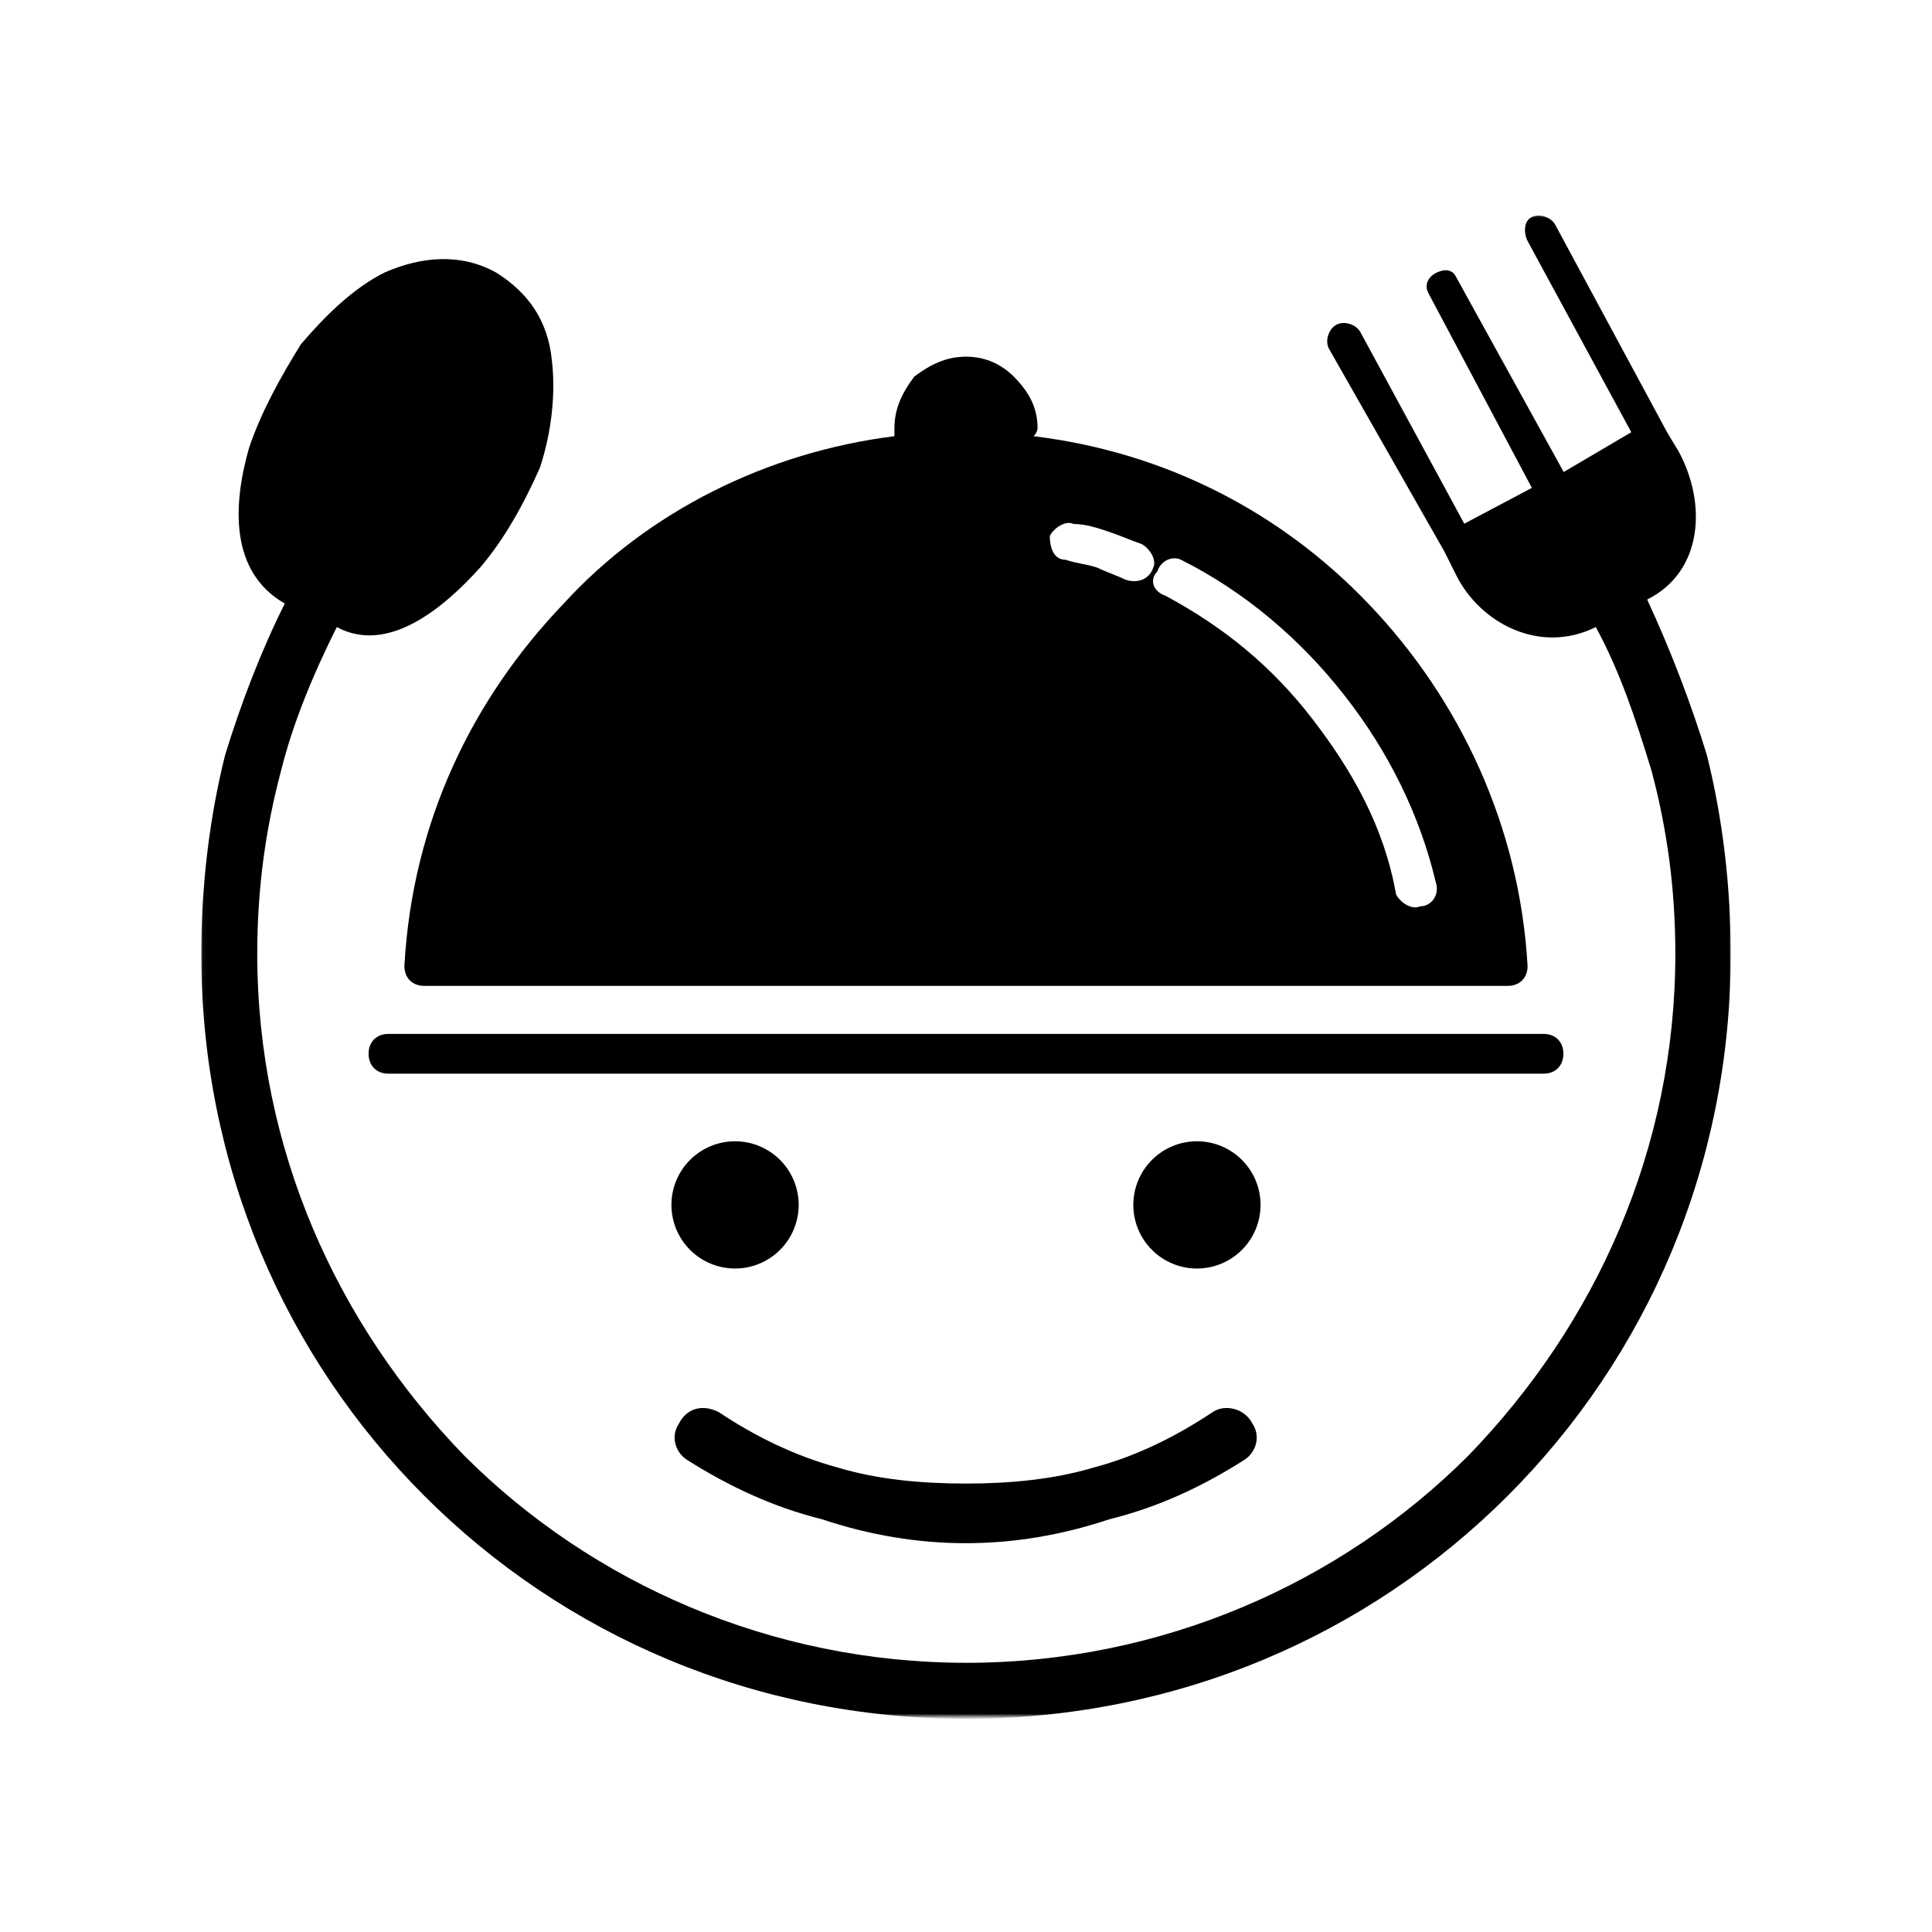 <svg width="500" height="500" viewBox="0 0 500 500" fill="none" xmlns="http://www.w3.org/2000/svg">
<path d="M100.536 277.865C97.448 277.865 95.391 275.807 95.391 272.719C95.391 269.63 97.448 267.573 100.536 267.573H399.458C402.547 267.573 404.604 269.63 404.604 272.719C404.604 275.807 402.547 277.865 399.458 277.865H100.536Z" fill="black"/>
<mask id="mask0_909_188" style="mask-type:luminance" maskUnits="userSpaceOnUse" x="52" y="55" width="396" height="390">
<path d="M52.047 55.281H448V444.281H52.047V55.281Z" fill="black"/>
</mask>
<g mask="url(#mask0_909_188)">
<path d="M434.526 117.005L431.437 111.859L402.547 58.266C401.515 56.208 398.427 55.177 396.37 56.208C394.312 57.234 394.312 60.323 395.338 62.38L422.177 111.859L404.682 122.151L376.818 71.646C375.786 69.589 373.729 69.589 371.672 70.615C369.614 71.646 368.583 73.703 369.614 75.76L396.448 126.266L378.953 135.531L352.12 86.052C351.088 83.995 348 82.964 345.943 83.995C343.885 85.021 342.854 88.109 343.885 90.167L373.807 142.734L376.896 148.906C383.073 161.255 398.505 169.49 412.995 162.287C419.167 173.604 423.286 185.958 427.401 199.412C431.521 214.849 433.578 230.365 433.578 246.833C433.578 297.339 412.995 342.698 379.984 376.74C346.974 409.75 300.583 430.333 250.078 430.333C199.573 430.333 153.182 409.75 120.172 376.74C87.161 342.698 66.578 297.339 66.578 246.833C66.578 230.365 68.635 214.849 72.75 199.412C75.838 187.063 80.984 174.635 87.161 162.287C100.536 169.49 115.026 157.141 124.286 146.849C130.463 139.646 135.609 130.385 139.724 121.042C142.812 111.781 143.838 101.49 142.812 93.177C141.781 82.885 136.635 75.682 128.401 70.537C119.14 65.391 108.849 66.422 99.51 70.537C91.276 74.651 84.073 81.854 77.896 89.062C72.672 97.453 67.526 106.714 64.437 115.974C60.323 130.385 59.291 147.958 73.703 156.193C67.526 168.542 62.38 182 58.266 195.375C54.146 211.844 52.088 229.417 52.088 246.912C52.088 301.537 73.703 351.01 109.802 387.109C145.896 423.208 195.375 444.818 250 444.818C304.62 444.818 354.099 423.208 390.198 387.109C426.292 351.01 447.906 301.537 447.906 246.912C447.906 229.417 445.849 211.844 441.729 195.375C437.614 182 432.469 168.542 426.292 155.162C440.703 147.958 441.729 130.464 434.526 117.005Z" fill="black"/>
</g>
<path d="M262.349 97.453C259.26 94.365 255.141 92.307 250 92.307C244.854 92.307 240.734 94.365 236.62 97.453C233.531 101.568 231.474 105.682 231.474 110.828C231.474 110.828 231.474 111.859 231.474 112.891C198.464 117.005 167.589 132.443 145.896 156.193C122.151 180.969 106.714 212.87 104.656 250C104.656 253.089 106.714 255.146 109.802 255.146H390.198C393.281 255.146 395.339 253.089 395.339 250C393.281 213.901 377.844 180.969 354.099 156.193C331.458 132.521 301.531 117.005 267.495 112.891C268.521 111.859 268.521 110.828 268.521 110.828C268.521 105.682 266.464 101.568 262.349 97.453ZM361.302 231.474C358.214 213.979 349.979 199.495 339.688 186.115C329.396 172.734 317.047 162.443 301.531 154.13C298.448 153.104 297.417 150.016 299.474 147.958C300.505 144.87 303.589 143.844 305.651 144.87C322.115 153.104 336.604 165.453 347.922 179.938C359.245 194.349 367.474 210.891 371.594 228.386C372.62 231.474 370.563 234.563 367.474 234.563C365.417 235.594 362.328 233.531 361.302 231.474ZM291.24 150.016C289.182 148.984 286.094 147.958 284.036 146.927C280.948 145.901 278.891 145.901 275.807 144.87C272.719 144.87 271.688 141.781 271.688 138.698C272.719 136.635 275.807 134.578 277.865 135.609C280.948 135.609 284.036 136.635 287.125 137.667C290.214 138.698 292.271 139.724 295.359 140.755C297.417 141.781 299.474 144.87 298.443 146.927C297.417 150.016 294.328 151.047 291.24 150.016Z" fill="black"/>
<path d="M313.88 365.417C316.969 363.359 322.114 364.391 324.172 368.505C326.229 371.594 325.203 375.708 322.114 377.766C310.797 384.974 299.474 390.12 287.047 393.203C274.698 397.323 262.265 399.38 249.916 399.38C237.568 399.38 225.14 397.323 212.791 393.203C200.443 390.12 189.12 384.974 177.724 377.766C174.635 375.708 173.604 371.594 175.661 368.505C177.724 364.391 181.838 363.359 185.953 365.417C195.219 371.594 205.51 376.74 216.906 379.828C227.198 382.911 238.521 383.943 249.916 383.943C261.239 383.943 272.557 382.911 282.927 379.828C294.328 376.818 304.62 371.594 313.88 365.417Z" fill="black"/>
<path d="M206.698 311.823C206.698 312.906 206.589 313.979 206.38 315.036C206.167 316.099 205.854 317.13 205.443 318.125C205.026 319.125 204.521 320.073 203.922 320.974C203.318 321.87 202.635 322.703 201.875 323.469C201.109 324.234 200.276 324.917 199.375 325.516C198.479 326.115 197.531 326.625 196.531 327.036C195.531 327.453 194.5 327.766 193.443 327.974C192.38 328.188 191.313 328.292 190.229 328.292C189.146 328.292 188.078 328.188 187.016 327.974C185.958 327.766 184.927 327.453 183.927 327.036C182.927 326.625 181.979 326.115 181.083 325.516C180.182 324.917 179.349 324.234 178.589 323.469C177.823 322.703 177.141 321.87 176.536 320.974C175.937 320.073 175.432 319.125 175.016 318.125C174.604 317.13 174.292 316.099 174.078 315.036C173.87 313.979 173.766 312.906 173.766 311.823C173.766 310.745 173.87 309.672 174.078 308.615C174.292 307.552 174.604 306.521 175.016 305.526C175.432 304.526 175.937 303.578 176.536 302.677C177.141 301.776 177.823 300.948 178.589 300.182C179.349 299.417 180.182 298.734 181.083 298.135C181.979 297.531 182.927 297.026 183.927 296.615C184.927 296.198 185.958 295.885 187.016 295.677C188.078 295.464 189.146 295.359 190.229 295.359C191.313 295.359 192.38 295.464 193.443 295.677C194.5 295.885 195.531 296.198 196.531 296.615C197.531 297.026 198.479 297.531 199.375 298.135C200.276 298.734 201.109 299.417 201.875 300.182C202.635 300.948 203.318 301.776 203.922 302.677C204.521 303.578 205.026 304.526 205.443 305.526C205.854 306.521 206.167 307.552 206.38 308.615C206.589 309.672 206.698 310.745 206.698 311.823Z" fill="black"/>
<path d="M326.229 311.823C326.229 312.906 326.125 313.979 325.916 315.036C325.703 316.099 325.39 317.13 324.979 318.125C324.562 319.125 324.057 320.073 323.458 320.974C322.854 321.87 322.172 322.703 321.406 323.469C320.646 324.234 319.812 324.917 318.911 325.516C318.015 326.115 317.067 326.625 316.067 327.036C315.067 327.453 314.036 327.766 312.979 327.974C311.916 328.188 310.849 328.292 309.765 328.292C308.682 328.292 307.614 328.188 306.552 327.974C305.494 327.766 304.463 327.453 303.463 327.036C302.463 326.625 301.515 326.115 300.619 325.516C299.718 324.917 298.885 324.234 298.125 323.469C297.359 322.703 296.677 321.87 296.073 320.974C295.474 320.073 294.968 319.125 294.552 318.125C294.14 317.13 293.828 316.099 293.614 315.036C293.406 313.979 293.302 312.906 293.302 311.823C293.302 310.745 293.406 309.672 293.614 308.615C293.828 307.552 294.14 306.521 294.552 305.526C294.968 304.526 295.474 303.578 296.073 302.677C296.677 301.776 297.359 300.948 298.125 300.182C298.885 299.417 299.718 298.734 300.619 298.135C301.515 297.531 302.463 297.026 303.463 296.615C304.463 296.198 305.494 295.885 306.552 295.677C307.614 295.464 308.682 295.359 309.765 295.359C310.849 295.359 311.916 295.464 312.979 295.677C314.036 295.885 315.067 296.198 316.067 296.615C317.067 297.026 318.015 297.531 318.911 298.135C319.812 298.734 320.646 299.417 321.406 300.182C322.172 300.948 322.854 301.776 323.458 302.677C324.057 303.578 324.562 304.526 324.979 305.526C325.39 306.521 325.703 307.552 325.916 308.615C326.125 309.672 326.229 310.745 326.229 311.823Z" fill="black"/>
</svg>
